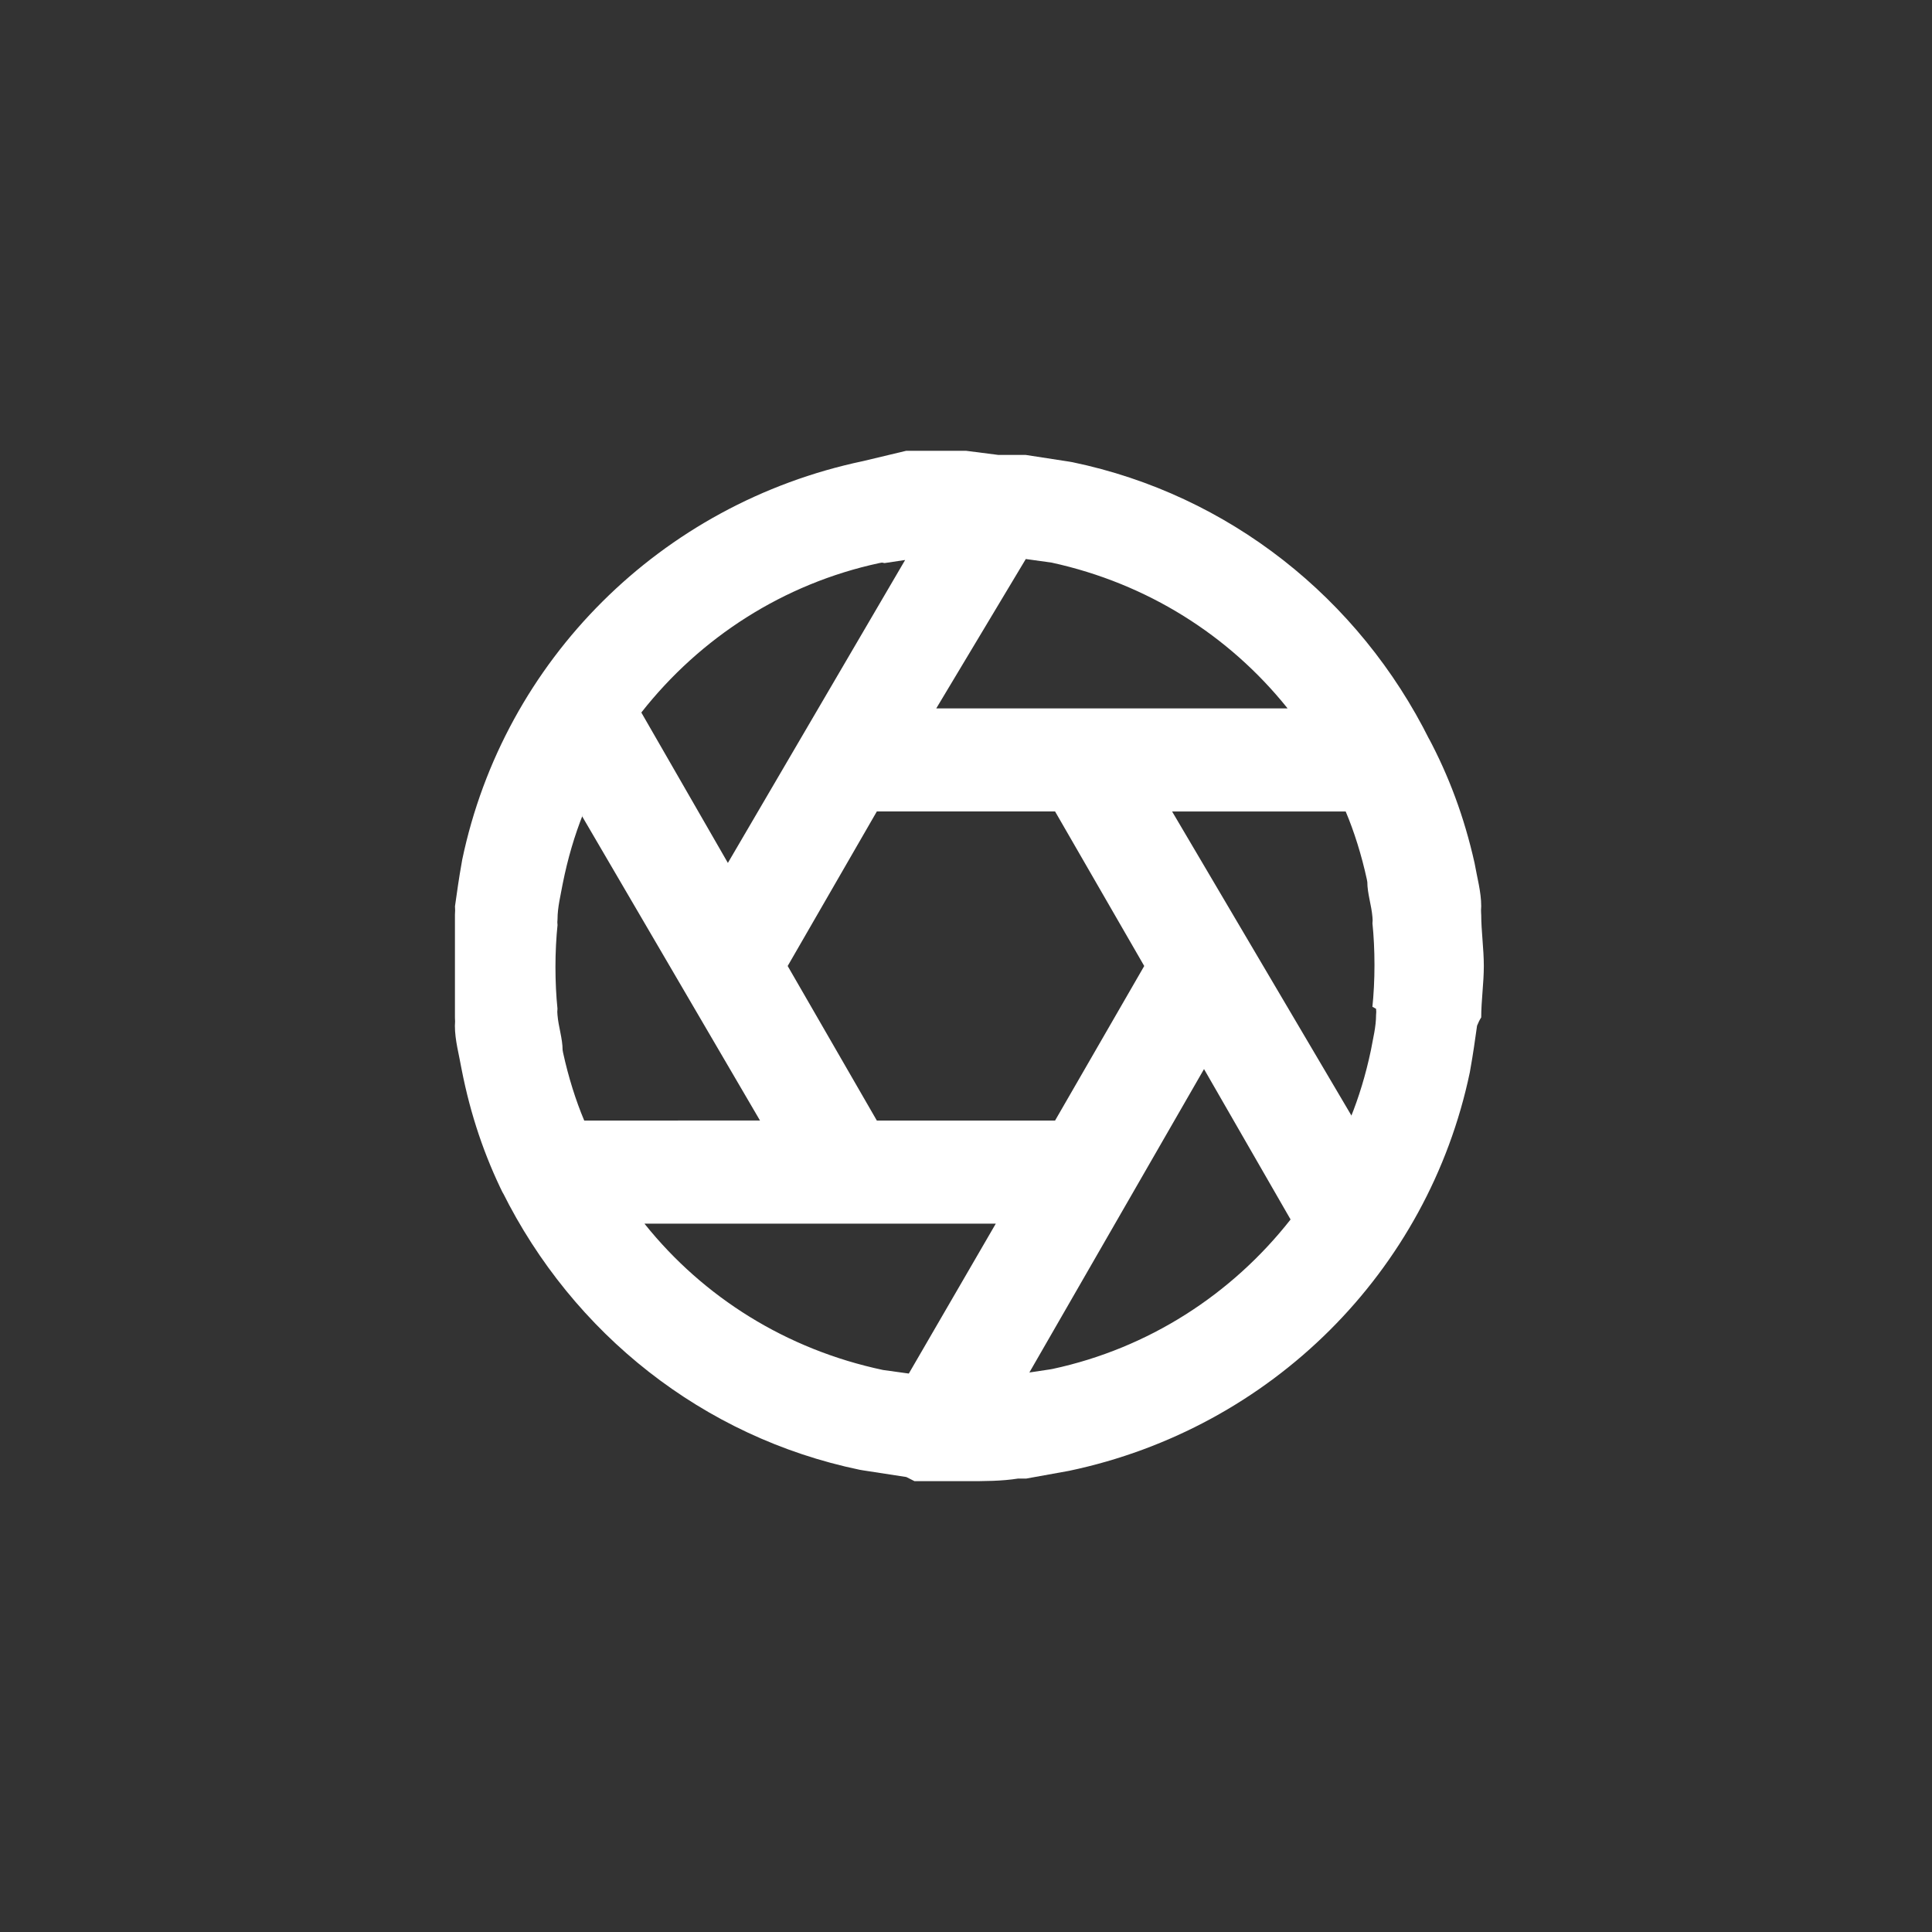 <!-- Generated by IcoMoon.io -->
<svg version="1.1" xmlns="http://www.w3.org/2000/svg" width="40" height="40" viewBox="0 0 40 40">
<rect x="0" y="0" width="40" height="40" fill="#333333" stroke="none"/>
<title>ul-shutter-alt</title>
<path fill="#fff" d="M30.666 18.934c-0.002-0.026-0.003-0.055-0.003-0.086s0.002-0.060 0.004-0.089v0.004c0-0.298-0.086-0.598-0.138-0.896v0c-0.215-0.96-0.535-1.807-0.954-2.594l0.026 0.054c-1.462-2.943-4.161-5.085-7.398-5.758l-0.070-0.012-0.896-0.138h-0.566l-0.672-0.086c-0.362 0-0.726 0-1.066 0h-0.17l-0.896 0.214c-4.19 0.882-7.434 4.129-8.297 8.25l-0.012 0.070c-0.054 0.298-0.096 0.598-0.138 0.896 0.002 0.026 0.003 0.055 0.003 0.086s-0.002 0.060-0.004 0.089v-0.004c0 0.352 0 0.714 0 1.066s0 0.726 0 1.066c0.002 0.026 0.003 0.055 0.003 0.086s-0.002 0.060-0.004 0.089v-0.004c0 0.298 0.086 0.598 0.138 0.896v0c0.186 0.956 0.478 1.806 0.87 2.598l-0.026-0.059c1.462 2.943 4.161 5.085 7.398 5.758l0.070 0.012 0.896 0.138 0.17 0.086h0.512c0.192 0 0.374 0 0.566 0 0.362 0 0.726 0 1.066-0.054h0.17l0.886-0.16c4.19-0.882 7.434-4.129 8.297-8.25l0.012-0.070c0.054-0.298 0.096-0.598 0.138-0.896 0.026-0.066 0.054-0.122 0.088-0.175l-0.002 0.005c0-0.352 0.054-0.714 0.054-1.066s-0.054-0.726-0.054-1.066zM21.238 11.574l0.534 0.074c1.989 0.434 3.675 1.513 4.873 3.002l0.013 0.017h-7.274zM18.314 11.658v0l0.426-0.064-3.67 6.272-1.792-3.114c1.222-1.556 2.946-2.668 4.926-3.094l0.056-0.010zM12.096 23.2c-0.174-0.411-0.328-0.9-0.438-1.405l-0.010-0.056c0-0.234-0.086-0.48-0.106-0.726-0.002-0.019-0.004-0.042-0.004-0.064s0.002-0.045 0.004-0.066v0.002c-0.027-0.259-0.042-0.56-0.042-0.864s0.015-0.605 0.046-0.901l-0.003 0.037c-0.002-0.019-0.004-0.042-0.004-0.064s0.002-0.045 0.004-0.066v0.002c0-0.246 0.064-0.49 0.106-0.726v0c0.107-0.537 0.247-1.005 0.425-1.454l-0.019 0.056 3.68 6.294zM18.816 28.438l-0.534-0.074c-2.010-0.426-3.718-1.51-4.926-3.013l-0.013-0.017h7.274zM18.154 23.2l-1.846-3.2 1.846-3.2h3.69l1.846 3.2-1.846 3.2zM21.738 28.352v0l-0.426 0.064 3.616-6.282 1.792 3.114c-1.222 1.556-2.946 2.668-4.926 3.094l-0.056 0.010zM28.49 20.886c0.002 0.019 0.004 0.042 0.004 0.064s-0.002 0.045-0.004 0.066v-0.002c0 0.246-0.064 0.49-0.106 0.726v0c-0.11 0.522-0.25 0.975-0.425 1.41l0.020-0.055-3.712-6.294h3.594c0.174 0.411 0.328 0.9 0.438 1.405l0.010 0.056c0 0.234 0.086 0.48 0.106 0.726 0.002 0.019 0.004 0.042 0.004 0.064s-0.002 0.045-0.004 0.066v-0.002c0.027 0.259 0.042 0.56 0.042 0.864s-0.015 0.605-0.046 0.901l0.003-0.037z"></path>
</svg>
